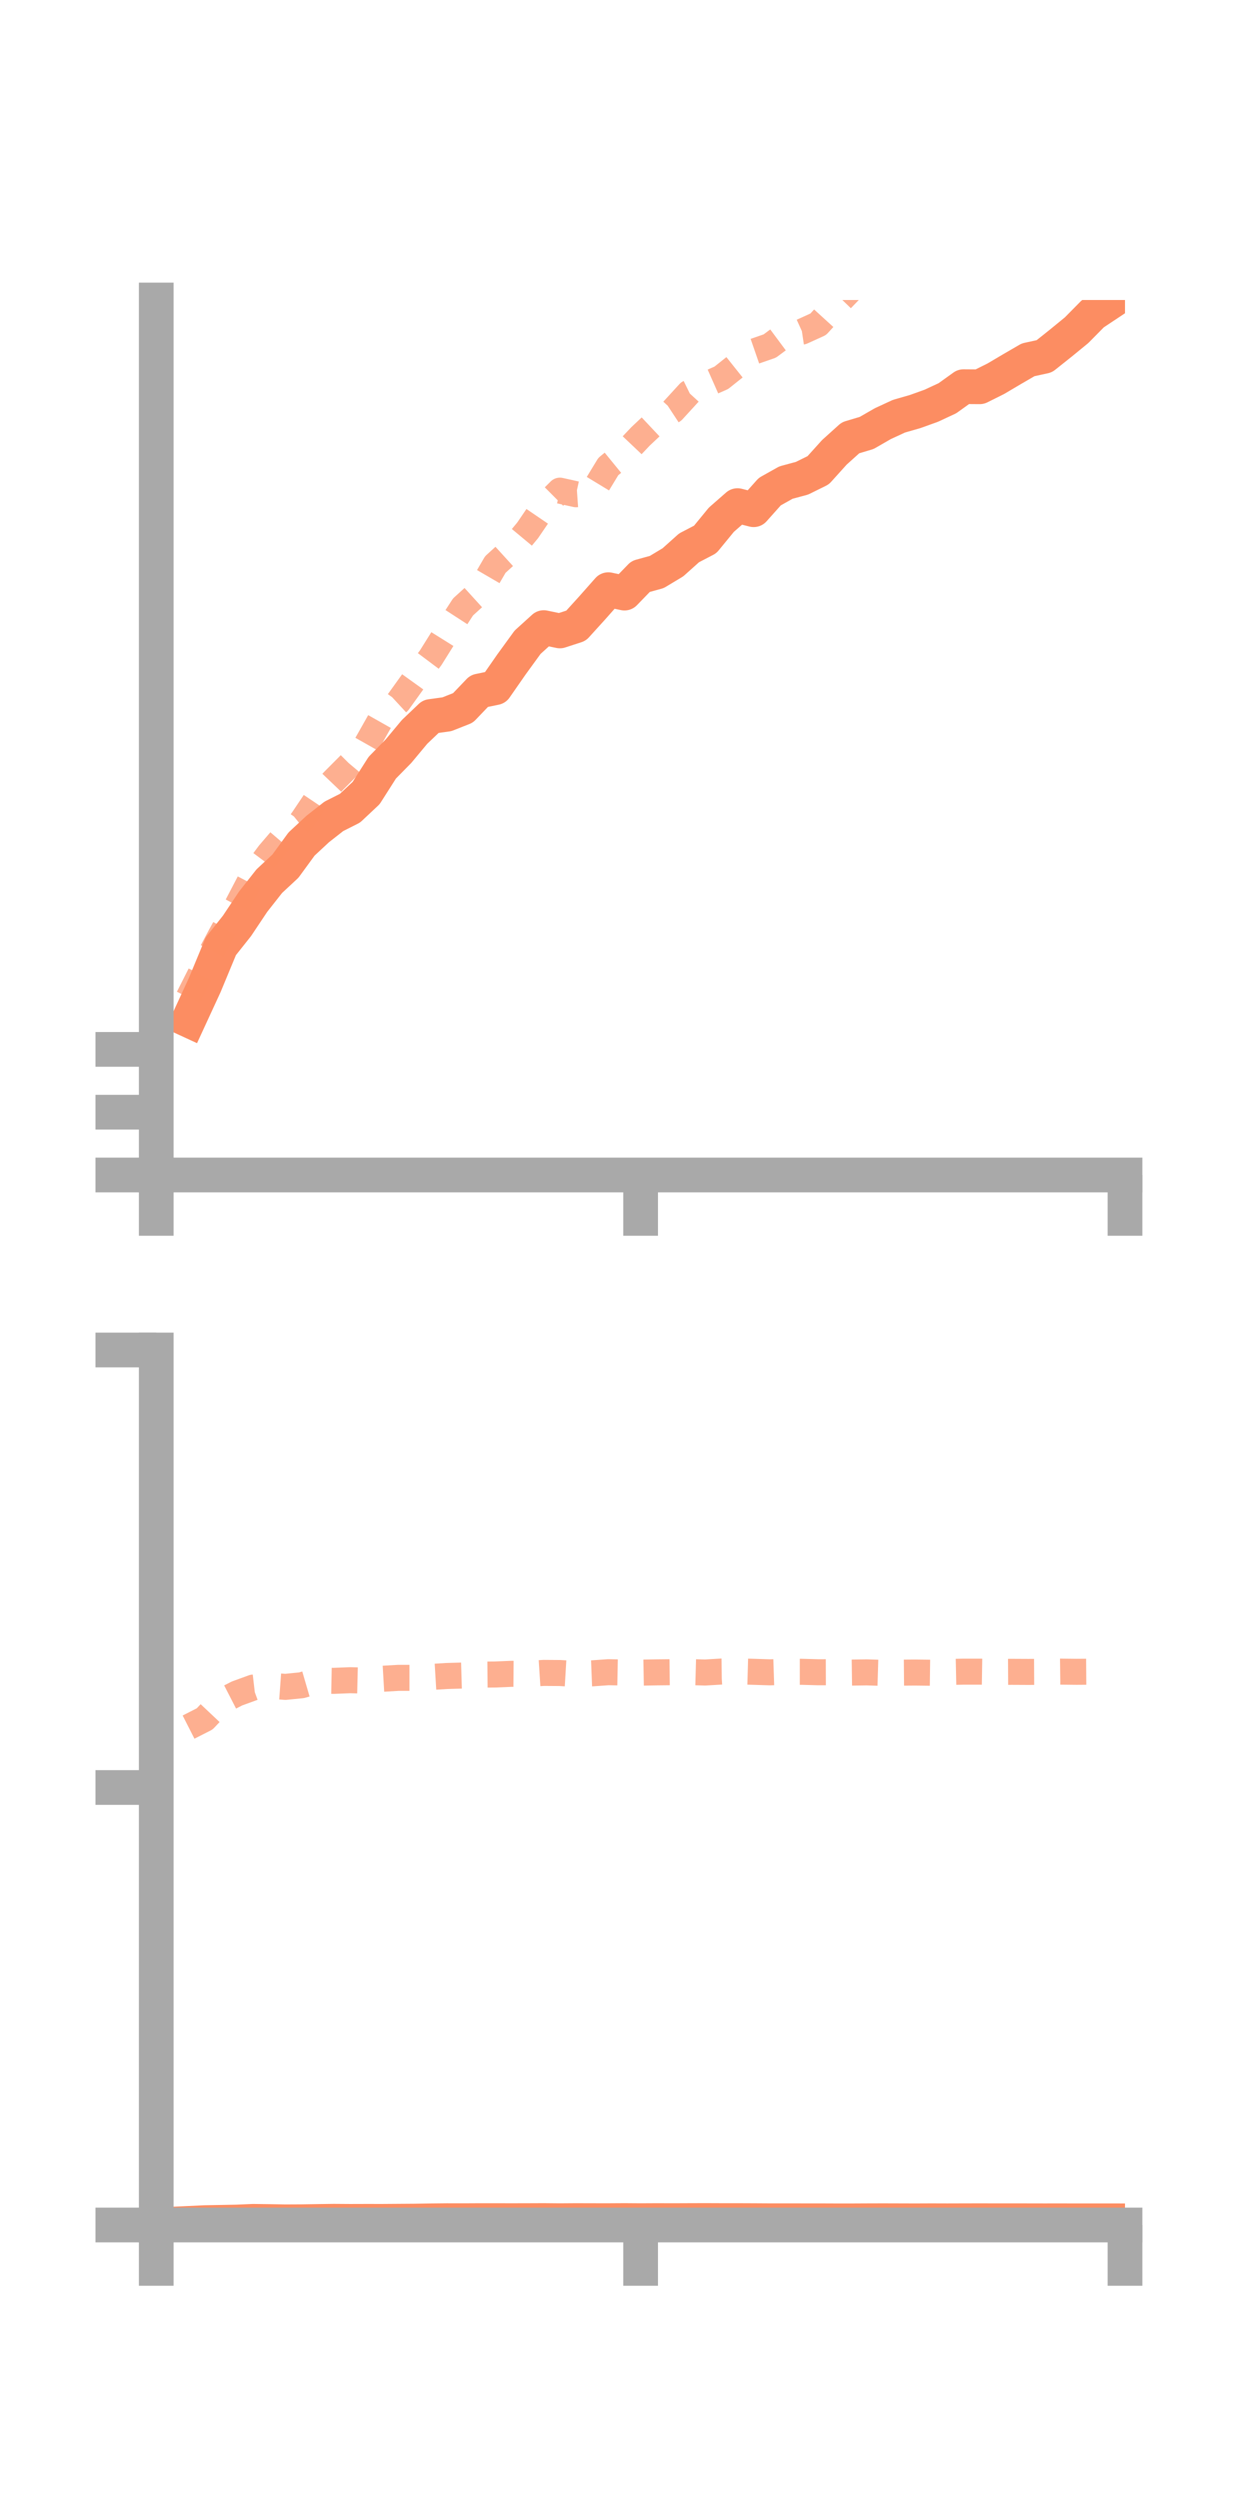 <?xml version="1.0" encoding="utf-8" standalone="no"?>
<!DOCTYPE svg PUBLIC "-//W3C//DTD SVG 1.1//EN"
  "http://www.w3.org/Graphics/SVG/1.1/DTD/svg11.dtd">
<!-- Created with matplotlib (https://matplotlib.org/) -->
<svg height="144pt" version="1.1" viewBox="0 0 72 144" width="72pt" xmlns="http://www.w3.org/2000/svg" xmlns:xlink="http://www.w3.org/1999/xlink">
 <defs>
  <style type="text/css">*{stroke-linecap:butt;stroke-linejoin:round;}</style>
 </defs>
 <g id="figure_1">
  <g id="patch_1">
   <path d="M 0 144 
L 72 144 
L 72 0 
L 0 0 
z
" style="fill:none;"/>
  </g>
  <g id="axes_1">
   <g id="patch_2">
    <path d="M 9 67.68 
L 64.8 67.68 
L 64.8 17.28 
L 9 17.28 
z
" style="fill:none;"/>
   </g>
   <g id="matplotlib.axis_1">
    <g id="xtick_1">
     <g id="line2d_1">
      <defs>
       <path d="M 0 0 
L 0 3.5 
" id="mdbe95f9eaa" style="stroke:#a9a9a9;stroke-width:2;"/>
      </defs>
      <g>
       <use style="fill:#a9a9a9;stroke:#a9a9a9;stroke-width:2;" x="9" xlink:href="#mdbe95f9eaa" y="67.68"/>
      </g>
     </g>
    </g>
    <g id="xtick_2">
     <g id="line2d_2">
      <g>
       <use style="fill:#a9a9a9;stroke:#a9a9a9;stroke-width:2;" x="36.9" xlink:href="#mdbe95f9eaa" y="67.68"/>
      </g>
     </g>
    </g>
    <g id="xtick_3">
     <g id="line2d_3">
      <g>
       <use style="fill:#a9a9a9;stroke:#a9a9a9;stroke-width:2;" x="64.8" xlink:href="#mdbe95f9eaa" y="67.68"/>
      </g>
     </g>
    </g>
   </g>
   <g id="matplotlib.axis_2">
    <g id="ytick_1">
     <g id="line2d_4">
      <defs>
       <path d="M 0 0 
L -3.5 0 
" id="m0cc21d299b" style="stroke:#a9a9a9;stroke-width:2;"/>
      </defs>
      <g>
       <use style="fill:#a9a9a9;stroke:#a9a9a9;stroke-width:2;" x="9" xlink:href="#m0cc21d299b" y="67.68"/>
      </g>
     </g>
    </g>
    <g id="ytick_2">
     <g id="line2d_5">
      <g>
       <use style="fill:#a9a9a9;stroke:#a9a9a9;stroke-width:2;" x="9" xlink:href="#m0cc21d299b" y="64.063"/>
      </g>
     </g>
    </g>
    <g id="ytick_3">
     <g id="line2d_6">
      <g>
       <use style="fill:#a9a9a9;stroke:#a9a9a9;stroke-width:2;" x="9" xlink:href="#m0cc21d299b" y="60.446"/>
      </g>
     </g>
    </g>
   </g>
   <g id="line2d_7">
    <path clip-path="url(#p0b7e095447)" d="M 10.86 58.761 
L 11.79 56.745 
L 12.72 54.503 
L 13.65 53.332 
L 14.58 51.939 
L 15.51 50.756 
L 16.44 49.89 
L 17.37 48.616 
L 18.3 47.751 
L 19.23 47.022 
L 20.16 46.552 
L 21.09 45.679 
L 22.02 44.218 
L 22.95 43.272 
L 23.88 42.156 
L 24.81 41.27 
L 25.74 41.142 
L 26.67 40.774 
L 27.6 39.802 
L 28.53 39.61 
L 29.46 38.273 
L 30.39 36.993 
L 31.32 36.15 
L 32.25 36.343 
L 33.18 36.041 
L 34.11 35.016 
L 35.04 33.965 
L 35.97 34.164 
L 36.9 33.204 
L 37.83 32.948 
L 38.76 32.389 
L 39.69 31.556 
L 40.62 31.072 
L 41.55 29.937 
L 42.48 29.123 
L 43.41 29.36 
L 44.34 28.318 
L 45.27 27.797 
L 46.2 27.545 
L 47.13 27.085 
L 48.06 26.054 
L 48.99 25.216 
L 49.92 24.938 
L 50.85 24.403 
L 51.78 23.973 
L 52.71 23.706 
L 53.64 23.372 
L 54.57 22.939 
L 55.5 22.272 
L 56.43 22.279 
L 57.36 21.815 
L 58.29 21.265 
L 59.22 20.725 
L 60.15 20.522 
L 61.08 19.782 
L 62.01 19.021 
L 62.94 18.079 
L 63.87 17.461 
" style="fill:none;stroke:#fc8d62;stroke-linecap:square;stroke-width:2;"/>
   </g>
   <g id="line2d_8">
    <path clip-path="url(#p0b7e095447)" d="M 10.86 57.462 
L 11.79 55.621 
L 12.72 53.87 
L 13.65 52.189 
L 14.58 50.408 
L 15.51 49.165 
L 16.44 48.08 
L 17.37 47.323 
L 18.3 45.938 
L 19.23 44.962 
L 20.16 44.028 
L 21.09 42.924 
L 22.02 41.28 
L 22.95 40.42 
L 23.88 39.124 
L 24.81 37.884 
L 25.74 36.396 
L 26.67 34.961 
L 27.6 34.115 
L 28.53 32.518 
L 29.46 31.671 
L 30.39 30.553 
L 31.32 29.188 
L 32.25 28.262 
L 33.18 28.468 
L 34.11 28.403 
L 35.04 26.871 
L 35.97 26.112 
L 36.9 25.131 
L 37.83 24.256 
L 38.76 23.644 
L 39.69 22.628 
L 40.62 22.172 
L 41.55 21.76 
L 42.48 21.019 
L 43.41 20.253 
L 44.34 19.931 
L 45.27 19.24 
L 46.2 19.1 
L 47.13 18.678 
L 48.06 17.657 
L 48.99 16.694 
L 49.92 15.434 
L 50.85 14.283 
L 51.78 13.425 
L 52.71 12.289 
L 53.64 12.718 
L 54.57 11.524 
L 55.5 11.227 
L 56.43 11.113 
L 57.36 11.312 
L 58.29 10.769 
L 59.22 11.349 
L 60.15 11.096 
L 61.08 10.64 
L 62.01 10.215 
L 62.94 9.807 
L 63.87 9.347 
" style="fill:none;stroke:#fc8d62;stroke-dasharray:1.5,1.5;stroke-dashoffset:0;stroke-opacity:0.7;stroke-width:1.5;"/>
   </g>
   <g id="patch_3">
    <path d="M 9 67.68 
L 9 17.28 
" style="fill:none;stroke:#a9a9a9;stroke-linecap:square;stroke-linejoin:miter;stroke-width:2;"/>
   </g>
   <g id="patch_4">
    <path d="M 64.8 67.68 
L 64.8 17.28 
" style="fill:none;"/>
   </g>
   <g id="patch_5">
    <path d="M 9 67.68 
L 64.8 67.68 
" style="fill:none;stroke:#a9a9a9;stroke-linecap:square;stroke-linejoin:miter;stroke-width:2;"/>
   </g>
   <g id="patch_6">
    <path d="M 9 17.28 
L 64.8 17.28 
" style="fill:none;"/>
   </g>
  </g>
  <g id="axes_2">
   <g id="patch_7">
    <path d="M 9 128.16 
L 64.8 128.16 
L 64.8 77.76 
L 9 77.76 
z
" style="fill:none;"/>
   </g>
   <g id="matplotlib.axis_3">
    <g id="xtick_4">
     <g id="line2d_9">
      <g>
       <use style="fill:#a9a9a9;stroke:#a9a9a9;stroke-width:2;" x="9" xlink:href="#mdbe95f9eaa" y="128.16"/>
      </g>
     </g>
    </g>
    <g id="xtick_5">
     <g id="line2d_10">
      <g>
       <use style="fill:#a9a9a9;stroke:#a9a9a9;stroke-width:2;" x="36.9" xlink:href="#mdbe95f9eaa" y="128.16"/>
      </g>
     </g>
    </g>
    <g id="xtick_6">
     <g id="line2d_11">
      <g>
       <use style="fill:#a9a9a9;stroke:#a9a9a9;stroke-width:2;" x="64.8" xlink:href="#mdbe95f9eaa" y="128.16"/>
      </g>
     </g>
    </g>
   </g>
   <g id="matplotlib.axis_4">
    <g id="ytick_4">
     <g id="line2d_12">
      <g>
       <use style="fill:#a9a9a9;stroke:#a9a9a9;stroke-width:2;" x="9" xlink:href="#m0cc21d299b" y="128.16"/>
      </g>
     </g>
    </g>
    <g id="ytick_5">
     <g id="line2d_13">
      <g>
       <use style="fill:#a9a9a9;stroke:#a9a9a9;stroke-width:2;" x="9" xlink:href="#m0cc21d299b" y="102.96"/>
      </g>
     </g>
    </g>
    <g id="ytick_6">
     <g id="line2d_14">
      <g>
       <use style="fill:#a9a9a9;stroke:#a9a9a9;stroke-width:2;" x="9" xlink:href="#m0cc21d299b" y="77.76"/>
      </g>
     </g>
    </g>
   </g>
   <g id="line2d_15">
    <path clip-path="url(#p29b3486761)" d="M 10.86 128.067 
L 11.79 128.023 
L 12.72 128.006 
L 13.65 127.988 
L 14.58 127.948 
L 15.51 127.96 
L 16.44 127.976 
L 17.37 127.971 
L 18.3 127.956 
L 19.23 127.943 
L 20.16 127.95 
L 21.09 127.947 
L 22.02 127.948 
L 22.95 127.941 
L 23.88 127.934 
L 24.81 127.919 
L 25.74 127.909 
L 26.67 127.911 
L 27.6 127.906 
L 28.53 127.906 
L 29.46 127.908 
L 30.39 127.906 
L 31.32 127.902 
L 32.25 127.911 
L 33.18 127.904 
L 34.11 127.907 
L 35.04 127.908 
L 35.97 127.902 
L 36.9 127.909 
L 37.83 127.904 
L 38.76 127.907 
L 39.69 127.903 
L 40.62 127.9 
L 41.55 127.904 
L 42.48 127.904 
L 43.41 127.908 
L 44.34 127.914 
L 45.27 127.914 
L 46.2 127.915 
L 47.13 127.915 
L 48.06 127.919 
L 48.99 127.92 
L 49.92 127.915 
L 50.85 127.912 
L 51.78 127.915 
L 52.71 127.918 
L 53.64 127.914 
L 54.57 127.917 
L 55.5 127.914 
L 56.43 127.912 
L 57.36 127.914 
L 58.29 127.914 
L 59.22 127.915 
L 60.15 127.917 
L 61.08 127.916 
L 62.01 127.918 
L 62.94 127.917 
L 63.87 127.918 
" style="fill:none;stroke:#fc8d62;stroke-linecap:square;stroke-width:2;"/>
   </g>
   <g id="line2d_16">
    <path clip-path="url(#p29b3486761)" d="M 10.86 99.481 
L 11.79 99.008 
L 12.72 98.022 
L 13.65 97.544 
L 14.58 97.205 
L 15.51 97.096 
L 16.44 97.164 
L 17.37 97.071 
L 18.3 96.799 
L 19.23 96.817 
L 20.16 96.78 
L 21.09 96.802 
L 22.02 96.698 
L 22.95 96.644 
L 23.88 96.644 
L 24.81 96.593 
L 25.74 96.537 
L 26.67 96.51 
L 27.6 96.459 
L 28.53 96.451 
L 29.46 96.412 
L 30.39 96.419 
L 31.32 96.359 
L 32.25 96.366 
L 33.18 96.421 
L 34.11 96.385 
L 35.04 96.319 
L 35.97 96.337 
L 36.9 96.344 
L 37.83 96.328 
L 38.76 96.318 
L 39.69 96.312 
L 40.62 96.337 
L 41.55 96.281 
L 42.48 96.27 
L 43.41 96.296 
L 44.34 96.326 
L 45.27 96.296 
L 46.2 96.296 
L 47.13 96.322 
L 48.06 96.319 
L 48.99 96.342 
L 49.92 96.329 
L 50.85 96.357 
L 51.78 96.346 
L 52.71 96.338 
L 53.64 96.35 
L 54.57 96.307 
L 55.5 96.287 
L 56.43 96.287 
L 57.36 96.302 
L 58.29 96.297 
L 59.22 96.302 
L 60.15 96.297 
L 61.08 96.285 
L 62.01 96.296 
L 62.94 96.289 
L 63.87 96.282 
" style="fill:none;stroke:#fc8d62;stroke-dasharray:1.5,1.5;stroke-dashoffset:0;stroke-opacity:0.7;stroke-width:1.5;"/>
   </g>
   <g id="patch_8">
    <path d="M 9 128.16 
L 9 77.76 
" style="fill:none;stroke:#a9a9a9;stroke-linecap:square;stroke-linejoin:miter;stroke-width:2;"/>
   </g>
   <g id="patch_9">
    <path d="M 64.8 128.16 
L 64.8 77.76 
" style="fill:none;"/>
   </g>
   <g id="patch_10">
    <path d="M 9 128.16 
L 64.8 128.16 
" style="fill:none;stroke:#a9a9a9;stroke-linecap:square;stroke-linejoin:miter;stroke-width:2;"/>
   </g>
   <g id="patch_11">
    <path d="M 9 77.76 
L 64.8 77.76 
" style="fill:none;"/>
   </g>
  </g>
 </g>
 <defs>
  <clipPath id="p0b7e095447">
   <rect height="50.4" width="55.8" x="9" y="17.28"/>
  </clipPath>
  <clipPath id="p29b3486761">
   <rect height="50.4" width="55.8" x="9" y="77.76"/>
  </clipPath>
 </defs>
</svg>
